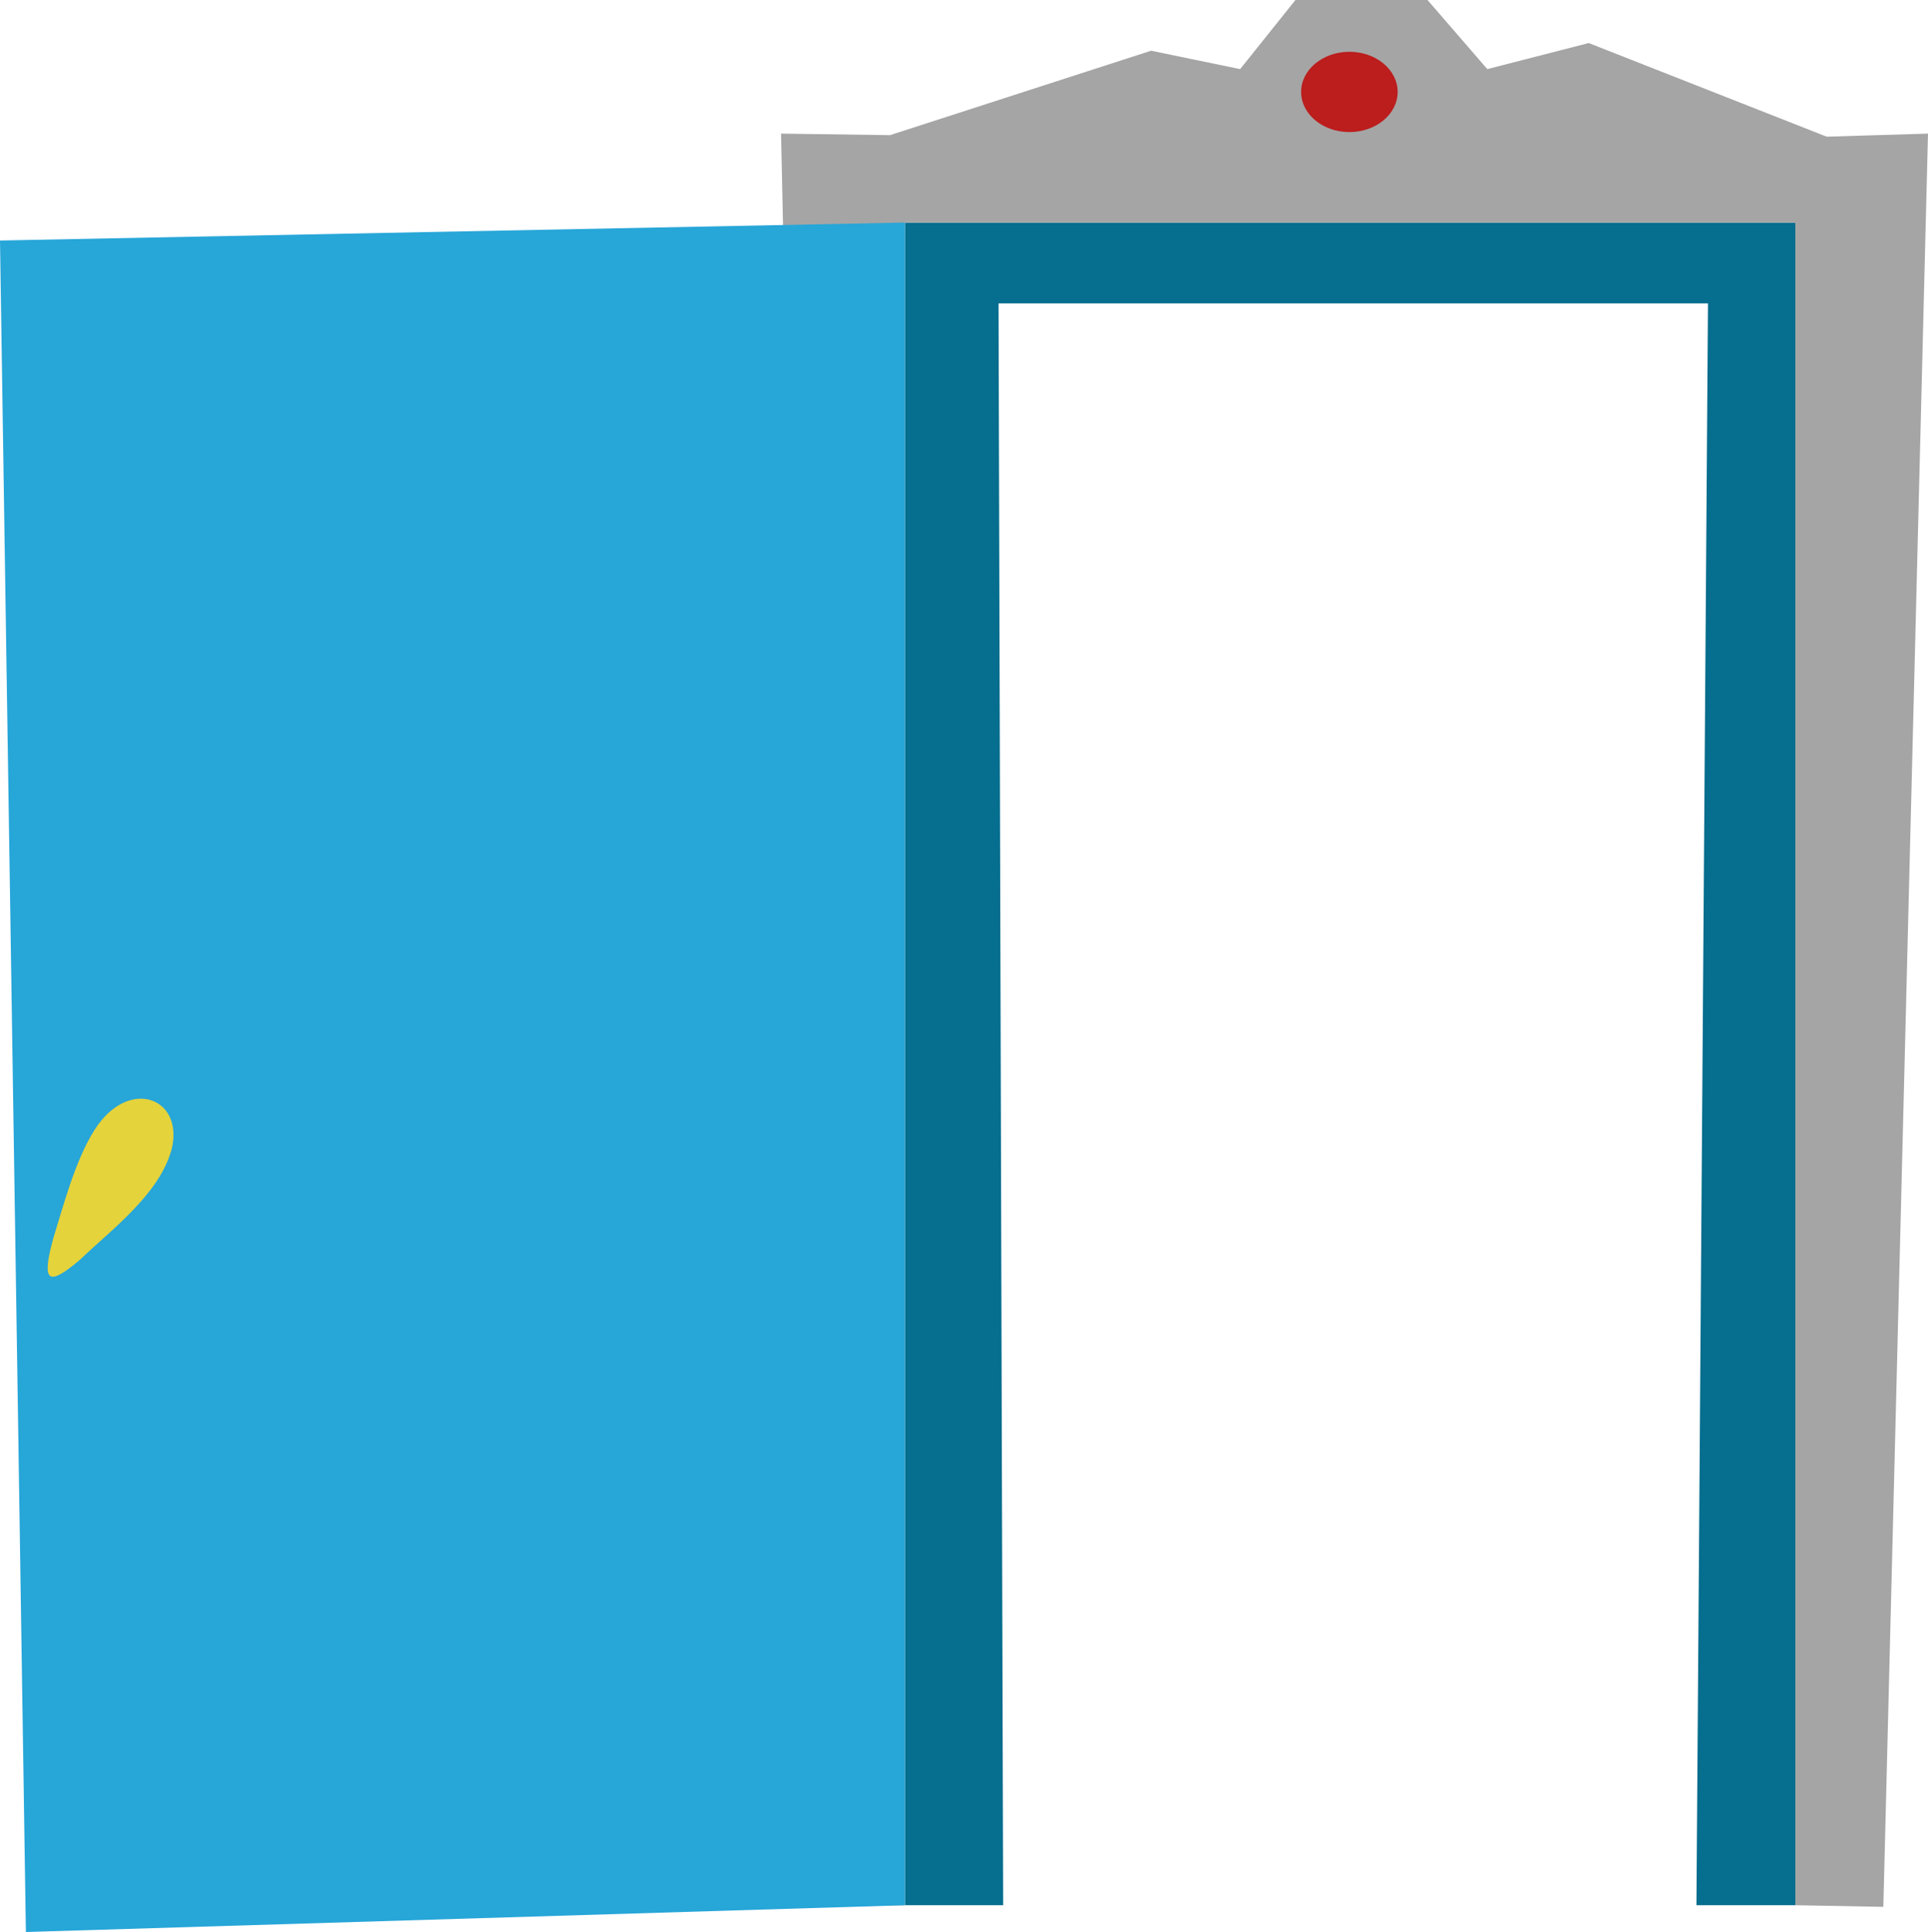 <?xml version="1.0" encoding="UTF-8"?>
<svg id="Camada_2" data-name="Camada 2" xmlns="http://www.w3.org/2000/svg" viewBox="0 0 213.72 214.15">
  <defs>
    <style>
      .cls-1 {
        fill: #bc1d1d;
      }

      .cls-2 {
        fill: #066e8e;
      }

      .cls-3 {
        fill: #e5d33b;
      }

      .cls-4 {
        fill: #a5a5a5;
      }

      .cls-5 {
        fill: #27a6d8;
      }
    </style>
  </defs>
  <g id="portas_abertas" data-name="portas abertas">
    <g id="_10" data-name="10">
      <polygon class="cls-2" points="199.02 211.18 188.05 211.18 189.33 33.63 110.69 33.63 111.2 211.18 100.33 211.18 100.33 24.67 199.02 24.67 199.02 211.18"/>
      <g>
        <polygon class="cls-4" points="90.81 211.36 100.33 211.18 100.33 24.67 199.02 24.67 199.02 211.18 208.77 211.36 213.72 14.81 202.49 15.15 176.11 4.77 164.87 7.66 158.24 0 143.6 0 137.47 7.66 127.6 5.62 98.66 14.98 86.58 14.81 90.81 211.36"/>
        <ellipse class="cls-1" cx="149.58" cy="10.19" rx="5.35" ry="4.45"/>
      </g>
      <polygon class="cls-5" points="100.33 24.67 0 26.66 2.87 214.15 100.33 211.18 100.33 24.67"/>
      <path class="cls-3" d="M5.56,141.42c-.51-.35-.28-1.91.38-4.28,1.15-3.71,2.4-8.49,4.52-11.87,3.77-5.97,9.97-3.62,8.57,2.1-1.33,4.97-6.64,8.89-10.12,12.22-1.63,1.4-2.79,2.14-3.3,1.87l-.06-.04Z"/>
    </g>
  </g>
</svg>